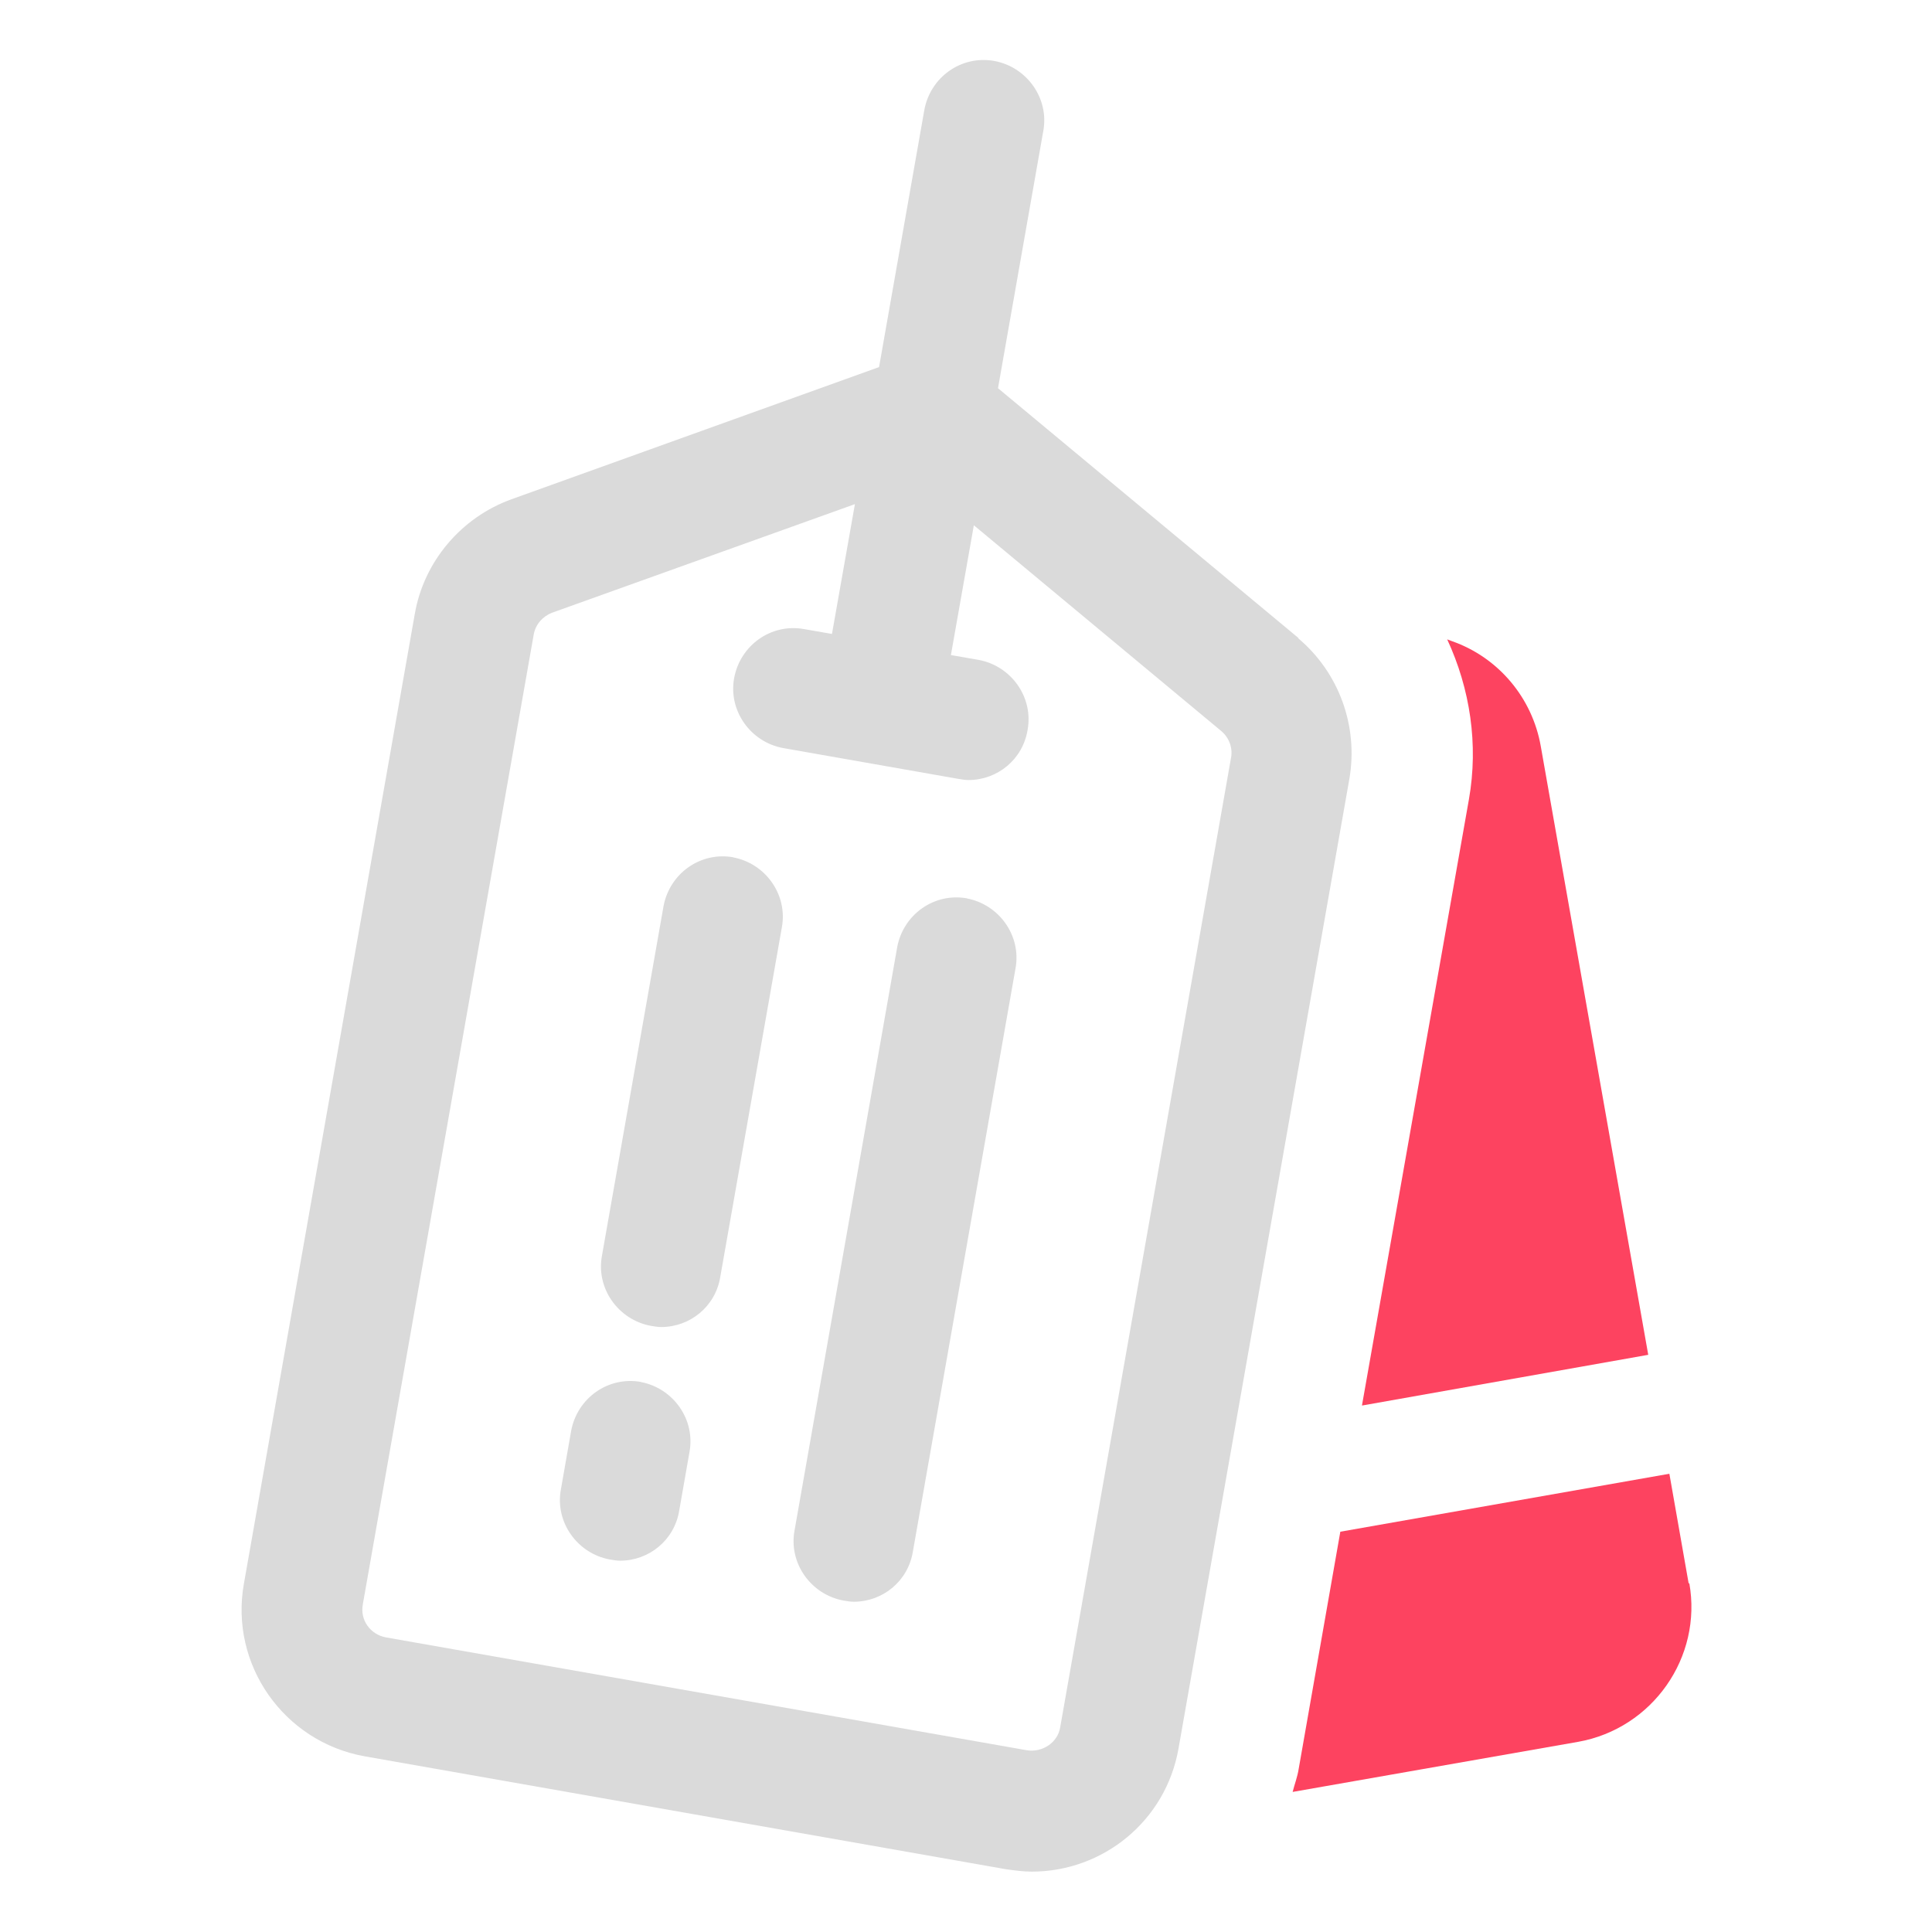 <?xml version="1.0" encoding="UTF-8"?>
<svg id="OBJECT" xmlns="http://www.w3.org/2000/svg" viewBox="0 0 32 32">
  <defs>
    <style>
      .cls-1 {
        fill: #FD4360;
      }

      .cls-2 {
        fill: #dadada;
      }
    </style>
  </defs>
  <g>
    <path class="cls-2" d="m21.51,10.57l-4.98-4.14.75-4.26c.1-.54-.27-1.06-.81-1.16-.55-.1-1.06.27-1.16.81l-.75,4.26-6.09,2.19c-.83.3-1.45,1.03-1.6,1.9l-2.83,16.06c-.24,1.34.66,2.62,2,2.86l10.62,1.87s0,0,0,0c.14.02.29.04.43.04,1.18,0,2.22-.84,2.43-2.04l2.83-16.06c.15-.87-.17-1.76-.85-2.33Zm-3.95,18.04c-.04.25-.29.42-.55.38l-10.62-1.87c-.26-.05-.43-.29-.38-.55l2.83-16.06c.03-.17.15-.3.3-.36l5.02-1.8-.38,2.15-.46-.08c-.55-.1-1.06.27-1.16.81s.27,1.06.81,1.16l2.9.51c.06.01.12.02.17.02.48,0,.9-.34.98-.83.1-.54-.27-1.06-.81-1.16l-.46-.08.38-2.15,4.1,3.41c.13.11.19.28.16.44l-2.83,16.06Z"/>
    <path class="cls-2" d="m16.02,14.88c-.55-.1-1.06.27-1.16.81l-1.7,9.66c-.1.54.27,1.06.81,1.16.06.01.12.02.17.02.48,0,.9-.34.98-.83l1.7-9.66c.1-.54-.27-1.06-.81-1.16Z"/>
    <path class="cls-2" d="m12.15,14.2c-.55-.1-1.06.27-1.16.81l-1.02,5.79c-.1.54.27,1.06.81,1.16.06.01.12.02.17.02.48,0,.9-.34.98-.83l1.02-5.79c.1-.54-.27-1.06-.81-1.16Z"/>
    <path class="cls-2" d="m10.62,22.89c-.55-.1-1.06.27-1.16.81l-.17.97c-.1.54.27,1.06.81,1.16.06.01.12.02.17.02.48,0,.9-.34.98-.83l.17-.97c.1-.54-.27-1.06-.81-1.16Z"/>
  </g>
  <g>
    <path class="cls-1" d="m22.56,23.28l4.74-.84-1.78-10.08c-.14-.8-.7-1.47-1.47-1.74l-.08-.03c.38.82.52,1.74.36,2.65l-1.77,10.03Z"/>
    <path class="cls-1" d="m27.97,26.23l-.32-1.82-5.45.96-.69,3.93c-.02.13-.07.26-.1.38l4.73-.83c1.23-.22,2.06-1.4,1.84-2.63Z"/>
  </g>
</svg>